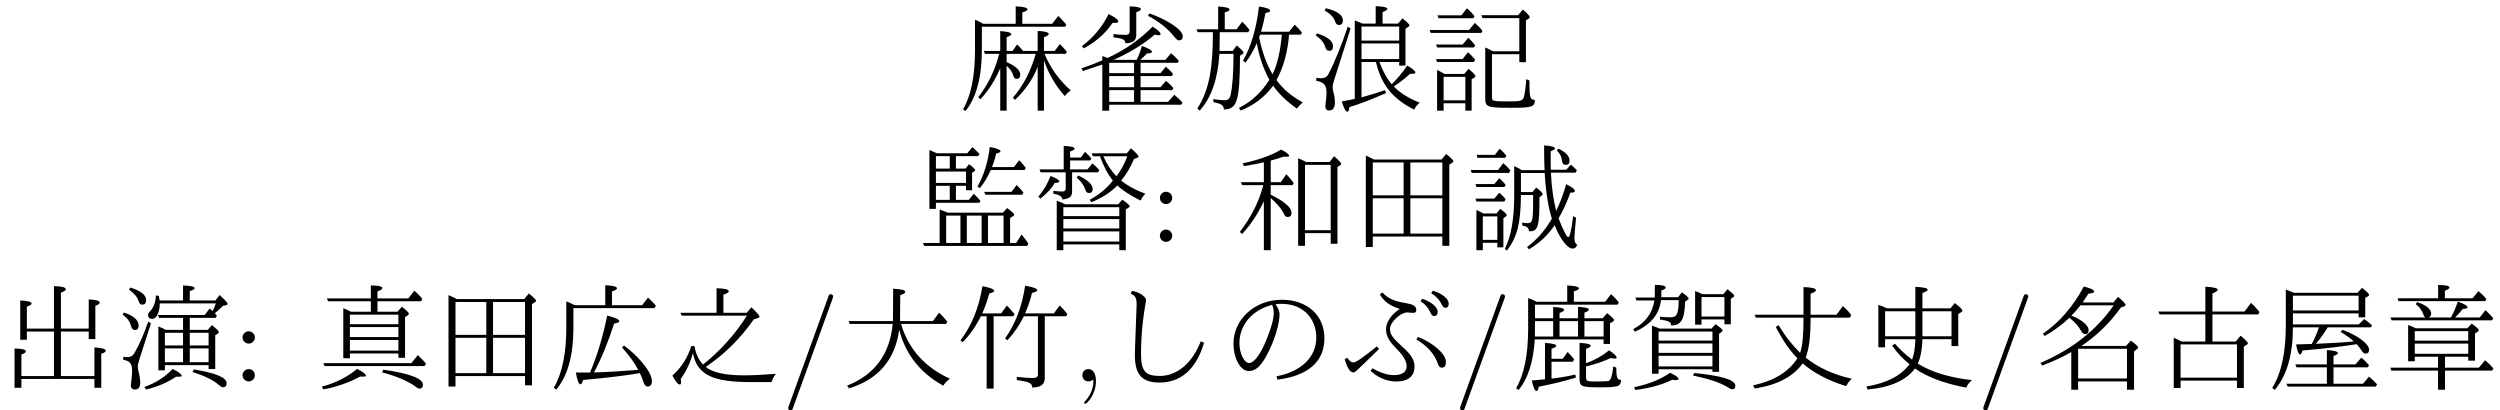 <?xml version='1.0' encoding='UTF-8'?>
<!-- This file was generated by dvisvgm 2.9.1 -->
<svg version='1.1' xmlns='http://www.w3.org/2000/svg' xmlns:xlink='http://www.w3.org/1999/xlink' width='214.197pt' height='35.168pt' viewBox='64.757 -32.677 214.197 35.168'>
<defs>
<path id='g1-228' d='M2.61-3.417C2.381-3.537 2.152-3.646 1.933-3.746V.568H2.521V-.07H7.352V.568H7.94V-2.979L8.199-3.148C8.259-3.188 8.289-3.228 8.289-3.268C8.289-3.347 8.08-3.567 7.661-3.915L7.253-3.417H5.25V-5.738H9.176L9.285-5.938C9.056-6.227 8.817-6.496 8.558-6.725L8-5.988H5.25V-7.532C5.549-7.651 5.699-7.761 5.699-7.851C5.699-7.99 5.34-8.08 4.643-8.11V-5.988H.618L.717-5.738H4.643V-3.417H2.61ZM2.521-3.168H7.352V-.319H2.521V-3.168Z'/>
<path id='g1-242' d='M4.702-6.257H2.271C2.072-6.356 1.823-6.456 1.534-6.565V-2.919H2.112V-3.616H4.702C4.692-2.889 4.593-2.311 4.423-1.863C3.846-2.301 3.357-2.76 2.959-3.228L2.71-3.068C3.148-2.441 3.646-1.913 4.204-1.474C3.487-.488 2.252 .149 .508 .438L.608 .697C2.55 .518 3.905-.08 4.672-1.106C5.719-.369 7.183 .179 9.066 .538C9.176 .279 9.335 .07 9.554-.11C7.651-.319 6.097-.787 4.912-1.524C5.151-2.052 5.29-2.75 5.31-3.616H7.801V-3.029H8.379V-5.768L8.658-5.948C8.707-5.978 8.737-6.017 8.737-6.067C8.737-6.157 8.518-6.376 8.08-6.715L7.711-6.257H5.31V-7.572C5.609-7.681 5.758-7.771 5.758-7.851C5.758-7.99 5.4-8.07 4.702-8.1V-6.257ZM4.702-6.007V-3.866H2.112V-6.007H4.702ZM5.31-6.007H7.801V-3.866H5.31V-6.007Z'/>
<path id='g2-192' d='M2.72-4.523C2.501-4.623 2.281-4.702 2.062-4.772V-.658H2.63V-1.036H7.243V-.817H7.811V-4.085L8.02-4.224C8.08-4.274 8.11-4.314 8.11-4.354C8.11-4.443 7.91-4.633 7.502-4.902L7.163-4.523H2.72ZM7.243-3.248V-2.441H2.63V-3.248H7.243ZM7.243-3.497H2.63V-4.274H7.243V-3.497ZM7.243-1.285H2.63V-2.192H7.243V-1.285ZM6.376-7.472C6.167-7.582 6.017-7.651 5.758-7.741V-4.862H6.306V-5.31H8.269V-4.892H8.817V-7.073L9.036-7.223C9.086-7.253 9.116-7.293 9.116-7.333C9.116-7.402 8.917-7.592 8.538-7.9L8.169-7.472H6.376ZM6.306-7.223H8.269V-5.559H6.306V-7.223ZM2.271-6.934C2.102-5.838 1.494-5.021 .458-4.483L.588-4.254C1.943-4.842 2.69-5.738 2.839-6.964H4.354C4.334-5.748 4.194-5.489 3.626-5.489C3.288-5.489 2.999-5.509 2.75-5.549V-5.3C3.527-5.181 3.696-5.101 3.696-4.792C4.573-4.792 4.852-5.3 4.902-6.834L5.131-6.994C5.181-7.024 5.2-7.054 5.2-7.093C5.2-7.183 5.011-7.362 4.633-7.631L4.294-7.213H2.859L2.869-7.791C3.118-7.87 3.238-7.95 3.238-8.04C3.238-8.189 2.929-8.269 2.311-8.269L2.301-7.183H.648L.727-6.934H2.271ZM.528 .498L.648 .737C1.913 .568 2.969 .279 3.796-.139C3.935-.12 4.035-.11 4.095-.11C4.254-.11 4.334-.139 4.334-.209C4.334-.339 4.095-.518 3.616-.737C2.78-.159 1.753 .249 .528 .498ZM5.689-.717L5.569-.508C6.934-.219 7.92 .11 8.528 .488C8.717 .618 8.857 .677 8.927 .677C9.116 .677 9.205 .578 9.205 .369C9.205-.13 8.03-.488 5.689-.717Z'/>
<path id='g3-87' d='M8.518-3.308L8.239-3.437C7.263-.976 5.679-.468 4.742-.468C3.587-.468 3.118-.777 3.118-2.301C3.118-3.975 3.268-5.37 3.547-6.944C3.547-7.273 2.929-7.681 2.331-7.751L2.242-7.512C2.64-7.333 2.74-7.143 2.74-6.575C2.59-2.55 2.59-2.54 2.59-2.242C2.59-.578 3.208 .1 4.692 .1C6.526 .1 7.841-1.036 8.518-3.308Z'/>
<path id='g3-110' d='M4.682-6.615C4.852-6.635 5.021-6.645 5.2-6.645C6.964-6.645 8.169-5.469 8.169-3.746C8.169-2.082 6.884-.837 4.762-.438L4.832-.149C7.482-.478 8.867-1.704 8.867-3.696C8.867-5.659 7.392-6.994 5.22-6.994C2.859-6.994 1.076-5.27 1.076-3.258C1.076-1.963 1.674-.887 2.381-.887C2.68-.887 2.959-.996 3.208-1.235C4.015-1.973 5.021-4.463 5.021-5.758C5.021-5.998 4.912-6.286 4.682-6.615ZM4.374-6.555C4.473-6.396 4.523-6.157 4.523-5.848C4.523-5.36 4.324-4.623 3.925-3.636C3.427-2.361 2.839-1.574 2.411-1.574C2.012-1.574 1.584-2.371 1.584-3.278C1.584-4.822 2.66-6.107 4.374-6.555Z'/>
<path id='g3-118' d='M3.019-1.126L2.859-.897C3.686-.13 4.593 .01 5.051 .01C6.047 .01 6.625-.418 6.625-1.275C6.625-1.823 6.336-2.301 5.599-2.949C4.722-3.746 4.523-4.035 4.523-4.513C4.523-5.071 5.44-5.908 5.988-5.908L6.506-5.868C6.685-5.868 6.775-5.948 6.775-6.127C6.775-6.466 6.456-6.615 5.838-6.715C4.832-6.884 4.324-7.123 3.875-7.621L3.646-7.452C4.035-6.824 4.513-6.476 5.35-6.217C4.573-5.659 4.184-5.071 4.184-4.463C4.184-3.786 4.563-3.308 5.191-2.68C5.699-2.162 5.948-1.704 5.948-1.285C5.948-.807 5.559-.538 4.862-.538C4.304-.538 3.686-.737 3.019-1.126ZM6.914-3.816L6.785-3.587C7.741-3.029 8.349-2.331 8.628-1.494C8.697-1.285 8.807-1.176 8.966-1.176C9.196-1.176 9.315-1.345 9.315-1.674C9.315-2.341 8.249-3.288 6.914-3.816ZM.867-2.022L.638-1.913C.857-1.146 1.106-.767 1.385-.767C1.524-.767 1.534-.777 3.587-2.78L3.397-2.999C2.022-1.903 1.614-1.624 1.345-1.624C1.205-1.624 1.046-1.753 .867-2.022ZM7.283-7.083L7.133-6.884C7.542-6.605 7.821-6.276 7.98-5.908C8.06-5.699 8.169-5.599 8.309-5.599C8.508-5.599 8.608-5.719 8.608-5.948C8.608-6.366 8.08-6.804 7.283-7.083ZM8.199-7.771L8.05-7.572C8.488-7.273 8.777-6.964 8.927-6.635C9.026-6.416 9.136-6.306 9.265-6.306C9.455-6.306 9.554-6.426 9.554-6.655C9.554-7.073 8.996-7.532 8.199-7.771Z'/>
<path id='g4-224' d='M2.76-4.553C2.451-4.692 2.232-4.782 2.092-4.832V-1.724H2.66V-2.112H4.653V-1.176H.558L.648-.927H4.653V.717H5.25V-.927H9.295L9.395-1.116C9.205-1.345 8.966-1.574 8.687-1.813L8.149-1.176H5.25V-2.112H7.243V-1.773H7.821V-4.105L8.06-4.264C8.12-4.304 8.149-4.344 8.149-4.384C8.149-4.473 7.95-4.663 7.532-4.951L7.173-4.553H2.76ZM2.66-4.304H7.243V-3.487H2.66V-4.304ZM7.243-2.361H2.66V-3.238H7.243V-2.361ZM3.856-5.479C3.995-5.549 4.065-5.649 4.065-5.788C4.065-6.187 3.666-6.526 2.869-6.795L2.74-6.625C3.068-6.366 3.288-6.067 3.407-5.709C3.437-5.609 3.487-5.539 3.567-5.479H.578L.677-5.23H9.285L9.385-5.41C9.225-5.609 9.006-5.848 8.717-6.107L8.229-5.479H6.117C6.306-5.659 6.526-5.898 6.775-6.207C7.054-6.217 7.183-6.267 7.183-6.346C7.183-6.476 6.904-6.645 6.346-6.834C6.167-6.296 5.968-5.848 5.758-5.479H3.856ZM4.663-7.123H1.186L1.275-6.874H8.697L8.797-7.054C8.628-7.273 8.399-7.502 8.11-7.741L7.621-7.123H5.24V-7.771C5.499-7.861 5.629-7.95 5.629-8.04C5.629-8.189 5.31-8.259 4.663-8.259V-7.123Z'/>
<path id='g4-249' d='M3.218-5.579H4.892L5.011-5.758C4.772-6.057 4.553-6.306 4.354-6.496L3.866-5.828H2.242C2.491-6.386 2.69-6.954 2.849-7.532C3.128-7.601 3.268-7.681 3.268-7.761C3.268-7.89 2.929-8.03 2.262-8.159C1.963-6.316 1.335-4.772 .379-3.517L.558-3.357C1.176-3.975 1.694-4.712 2.122-5.579H2.62V.618H3.218V-5.579ZM7.601-5.579H9.435L9.534-5.768C9.295-6.077 9.076-6.326 8.877-6.506L8.379-5.828H5.918C6.167-6.406 6.366-6.984 6.506-7.582C6.804-7.641 6.954-7.721 6.954-7.811C6.954-7.95 6.615-8.08 5.918-8.199C5.649-6.396 5.071-4.892 4.194-3.676L4.403-3.527C4.961-4.125 5.43-4.812 5.808-5.579H7.014V-.588C7.014-.389 6.874-.289 6.595-.289C6.207-.289 5.738-.329 5.2-.389V-.12C6.247 .04 6.526 .13 6.526 .528C7.243 .528 7.601 .249 7.601-.289V-5.579Z'/>
<path id='g6-8' d='M5.27-2.032C5.549-2.76 5.689-3.766 5.689-5.46H9.056L9.176-5.679C8.946-5.988 8.847-6.097 8.458-6.456L7.91-5.709H5.689V-7.512C5.998-7.621 6.147-7.721 6.147-7.811C6.147-7.97 5.798-8.06 5.081-8.08V-5.709H.897L.996-5.46H5.081C5.081-3.915 5.001-3.039 4.792-2.451C4.115-3.108 3.497-3.885 2.959-4.812L2.7-4.672C3.308-3.507 3.925-2.61 4.563-1.983C3.806-.807 2.54-.04 .757 .339L.897 .608C2.829 .319 4.194-.399 5.011-1.544C5.958-.717 7.203-.07 8.737 .408C8.877 .139 9.036-.07 9.225-.229C7.671-.568 6.346-1.176 5.27-2.032Z'/>
<path id='g6-75' d='M3.228-1.445C2.849-1.833 2.61-2.361 2.491-3.029H2.222C1.893-2.002 1.355-1.166 .598-.498C.867 .01 1.076 .269 1.235 .269C1.305 .269 1.345 .199 1.345 .06C1.345-.01 1.335-.1 1.315-.209C1.783-.857 2.132-1.594 2.361-2.421C2.73-.538 4.075 .06 7.342 .06H9.096C9.176-.199 9.295-.428 9.474-.648C8.339-.558 7.422-.518 6.725-.518C5.141-.518 4.055-.757 3.457-1.235C5.061-2.321 6.426-3.676 7.572-5.31L7.96-5.44C8.03-5.46 8.06-5.489 8.06-5.539C8.06-5.649 7.831-5.918 7.372-6.346L6.964-5.878H4.971V-7.432C5.28-7.532 5.43-7.621 5.43-7.721C5.43-7.88 5.081-7.97 4.384-7.98V-5.878H1.285L1.395-5.629H6.984C5.968-4.025 4.712-2.63 3.228-1.445Z'/>
<path id='g0-75' d='M2.182-4.882V-5.828H7.811V-5.489H8.379V-7.153L8.638-7.303C8.687-7.333 8.707-7.362 8.707-7.402C8.707-7.512 8.508-7.711 8.1-8.02L7.721-7.592H2.262C2.132-7.651 1.903-7.751 1.574-7.87V-4.772C1.574-2.471 1.186-.687 .408 .568L.628 .727C1.674-.508 2.182-2.291 2.182-4.633H4.413C4.224-4.085 4.015-3.606 3.796-3.208L2.451-3.168C2.56-2.59 2.68-2.301 2.8-2.301C2.869-2.301 2.939-2.421 3.009-2.65C4.882-2.78 7.103-3.098 7.641-3.188C7.781-3.049 7.91-2.869 8.05-2.67C8.159-2.471 8.279-2.381 8.399-2.381C8.608-2.381 8.707-2.491 8.707-2.71C8.707-3.218 7.751-3.935 6.416-4.423L6.276-4.234C6.715-3.975 7.093-3.706 7.402-3.427C6.496-3.337 5.689-3.288 4.154-3.218C4.682-3.836 5.081-4.483 5.161-4.633H8.867L8.966-4.802C8.767-4.991 8.538-5.171 8.289-5.34L7.821-4.882H2.182ZM2.182-7.342H7.811V-6.077H2.182V-7.342ZM5.091 .199H1.624L1.733 .448H9.275L9.395 .249C9.186 .02 8.946-.199 8.697-.408L8.189 .199H5.659V-1.205H8.588L8.707-1.385C8.478-1.644 8.259-1.863 8.04-2.032L7.542-1.455H5.659V-2.172C5.908-2.262 6.037-2.351 6.037-2.431C6.037-2.56 5.719-2.64 5.091-2.69V-1.455H2.391L2.491-1.205H5.091V.199Z'/>
<path id='g9-250' d='M2.301-4.523V-6.406C2.57-6.496 2.71-6.585 2.71-6.675C2.71-6.814 2.381-6.904 1.733-6.934V-3.567H2.301V-4.274H4.623V-.458H1.833V-2.301C2.082-2.391 2.212-2.481 2.212-2.57C2.212-2.73 1.893-2.809 1.245-2.819V.548H1.833V-.209H8.09V.548H8.677V-2.361C8.936-2.451 9.066-2.54 9.066-2.62C9.066-2.78 8.737-2.879 8.09-2.909V-.458H5.22V-4.274H7.601V-3.626H8.169V-6.476C8.418-6.565 8.548-6.655 8.548-6.745C8.548-6.904 8.229-6.994 7.601-7.024V-4.523H5.22V-7.601C5.499-7.701 5.639-7.801 5.639-7.89C5.639-8.06 5.3-8.149 4.623-8.159V-4.523H2.301Z'/>
<path id='g10-48' d='M2.052-7.054C1.793-7.193 1.554-7.303 1.345-7.392V.438H1.943V-.458H7.9V.339H8.498V-6.625L8.737-6.775C8.807-6.814 8.847-6.854 8.847-6.904C8.847-6.994 8.638-7.203 8.229-7.532L7.831-7.054H2.052ZM1.943-6.804H4.583V-3.985H1.943V-6.804ZM7.9-.707H5.161V-3.736H7.9V-.707ZM7.9-3.985H5.161V-6.804H7.9V-3.985ZM4.583-3.736V-.707H1.943V-3.736H4.583Z'/>
<path id='g5-39' d='M5.091-4.423C5.629-2.311 6.894-.717 8.867 .369C9.006 .139 9.196-.06 9.435-.229C7.273-1.215 5.878-2.78 5.25-4.922H9.106L9.215-5.111C8.996-5.39 8.757-5.649 8.508-5.888L7.98-5.171H5.161L5.181-7.392C5.469-7.482 5.609-7.572 5.609-7.671C5.609-7.821 5.26-7.91 4.573-7.94L4.553-5.171H.757L.847-4.922H4.533C4.284-2.321 2.979-.558 .628 .359L.787 .598C3.298-.169 4.732-1.843 5.091-4.423Z'/>
<path id='g8-20' d='M7.91-1.395V-1.056H8.478V-3.945L8.707-4.105C8.757-4.144 8.787-4.184 8.787-4.224C8.787-4.314 8.588-4.513 8.189-4.822L7.841-4.413H6.296V-5.44H8.518L8.618-5.639C8.578-5.699 8.518-5.758 8.438-5.828C8.667-6.017 8.897-6.227 9.126-6.466L9.365-6.516C9.484-6.545 9.544-6.585 9.544-6.635C9.544-6.725 9.315-6.984 8.847-7.402L8.498-6.934H6.296V-7.741C6.575-7.821 6.715-7.9 6.715-7.98C6.715-8.12 6.386-8.199 5.719-8.219V-6.934H3.716C3.696-7.004 3.676-7.133 3.646-7.323L3.397-7.372C3.367-6.785 3.208-6.336 2.909-6.027C2.78-5.908 2.72-5.798 2.72-5.689C2.72-5.469 2.839-5.36 3.088-5.36C3.447-5.36 3.726-5.938 3.726-6.685H8.528C8.468-6.486 8.369-6.267 8.249-6.027C8.199-6.077 8.12-6.147 8-6.247L7.572-5.689H3.577L3.676-5.44H5.719V-4.413H4.254C4.095-4.503 3.885-4.593 3.606-4.712V-.946H4.164V-1.395H7.91ZM7.91-1.644H6.296V-2.829H7.91V-1.644ZM4.164-4.164H5.719V-3.078H4.164V-4.164ZM6.296-4.164H7.91V-3.078H6.296V-4.164ZM5.719-2.829V-1.644H4.164V-2.829H5.719ZM.658-5.898L.538-5.738C.936-5.44 1.176-5.121 1.255-4.762C1.315-4.523 1.435-4.403 1.594-4.403C1.813-4.403 1.913-4.533 1.913-4.782C1.913-5.25 1.494-5.619 .658-5.898ZM1.205-8.04L1.086-7.861C1.534-7.552 1.803-7.223 1.913-6.874C1.973-6.675 2.072-6.575 2.202-6.575C2.441-6.575 2.56-6.705 2.56-6.954C2.56-7.402 2.112-7.761 1.205-8.04ZM6.655-1.026L6.526-.807C7.552-.478 8.299-.12 8.747 .279C8.927 .428 9.056 .508 9.136 .508C9.345 .508 9.455 .389 9.455 .149C9.455-.329 8.518-.717 6.655-1.026ZM2.401 .478L2.55 .697C3.547 .458 4.403 .09 5.111-.399C5.519-.399 5.599-.399 5.599-.498C5.599-.618 5.34-.807 4.832-1.066C4.164-.359 3.347 .149 2.401 .478ZM2.969-4.971L2.74-5.131C2.361-4.035 1.963-3.128 1.544-2.411C1.415-2.182 1.205-2.072 .907-2.072C.827-2.072 .717-2.082 .598-2.102V-1.843C1.166-1.763 1.355-1.524 1.355-.887C1.355-.578 1.345-.498 1.245 .329C1.245 .568 1.365 .697 1.594 .697C1.903 .697 2.052 .498 2.052 .11C2.052-.159 2.002-.488 1.893-.897C1.863-1.066 1.843-1.186 1.843-1.255C1.843-1.405 1.893-1.644 2.002-1.963L2.969-4.971Z'/>
<path id='g19-44' d='M2.022-.01C2.022-.648 1.783-1.056 1.385-1.056C1.036-1.056 .857-.787 .857-.528S1.026 0 1.385 0C1.544 0 1.664-.06 1.763-.139L1.783-.159C1.793-.159 1.803-.149 1.803-.01C1.803 .628 1.524 1.235 1.086 1.704C1.026 1.763 1.016 1.773 1.016 1.813C1.016 1.883 1.066 1.923 1.116 1.923C1.235 1.923 2.022 1.136 2.022-.01Z'/>
<path id='g19-47' d='M4.364-7.093C4.413-7.223 4.413-7.253 4.413-7.273C4.413-7.382 4.324-7.472 4.214-7.472C4.075-7.472 4.035-7.372 4.005-7.273L.608 2.112C.558 2.242 .558 2.271 .558 2.291C.558 2.401 .648 2.491 .757 2.491C.897 2.491 .936 2.391 .966 2.291L4.364-7.093Z'/>
<path id='g19-58' d='M1.913-3.766C1.913-4.055 1.674-4.294 1.385-4.294S.857-4.055 .857-3.766S1.096-3.238 1.385-3.238S1.913-3.477 1.913-3.766ZM1.913-.528C1.913-.817 1.674-1.056 1.385-1.056S.857-.817 .857-.528S1.096 0 1.385 0S1.913-.239 1.913-.528Z'/>
<path id='g12-31' d='M2.939-5.968C2.78-6.057 2.56-6.157 2.291-6.276V-1.983H2.859V-2.391H7.014V-2.022H7.582V-5.499L7.821-5.669C7.88-5.709 7.91-5.748 7.91-5.798C7.91-5.888 7.711-6.087 7.313-6.396L6.934-5.968H5.22V-6.864H8.956L9.066-7.073C8.887-7.283 8.727-7.452 8.578-7.592L8.379-7.771L7.87-7.113H5.22V-7.711C5.499-7.811 5.639-7.9 5.639-7.99C5.639-8.139 5.31-8.219 4.653-8.219V-7.113H.887L.986-6.864H4.653V-5.968H2.939ZM7.014-3.547V-2.64H2.859V-3.547H7.014ZM7.014-3.796H2.859V-4.653H7.014V-3.796ZM7.014-4.902H2.859V-5.719H7.014V-4.902ZM5.729-1.006L5.609-.777C6.884-.428 7.831-.03 8.448 .428C8.618 .558 8.737 .618 8.807 .618C9.016 .618 9.116 .508 9.116 .289C9.116-.249 7.99-.677 5.729-1.006ZM.448 .458L.588 .687C1.714 .478 2.76 .11 3.726-.408C4.214-.408 4.224-.408 4.224-.498C4.224-.628 3.975-.817 3.477-1.076C2.69-.399 1.674 .11 .448 .458ZM8.12-1.564H.578L.687-1.315H9.255L9.385-1.524C9.215-1.724 8.976-1.963 8.677-2.252L8.12-1.564Z'/>
<path id='g12-99' d='M3.298-5.958H5.519L5.629-6.157C5.42-6.386 5.22-6.575 5.041-6.725L4.613-6.207H3.128V-6.974H4.842L4.951-7.133C4.752-7.382 4.573-7.572 4.413-7.711L4.045-7.223H3.128V-7.741C3.387-7.831 3.517-7.91 3.517-7.99C3.517-8.12 3.208-8.189 2.58-8.219V-6.207H.508L.598-5.958H2.75V-4.543C2.75-4.394 2.65-4.314 2.451-4.314C2.232-4.314 1.983-4.334 1.694-4.374V-4.125C2.192-4.045 2.451-3.885 2.471-3.626C3.108-3.716 3.298-3.866 3.298-4.334V-5.958ZM2.71-3.218C2.441-3.357 2.192-3.457 1.983-3.527V.717H2.55V.219H7.342V.717H7.9V-2.78L8.159-2.949C8.209-2.979 8.229-3.009 8.229-3.049C8.229-3.138 8.02-3.328 7.601-3.616L7.243-3.218H2.71ZM7.342-1.953V-1.146H2.55V-1.953H7.342ZM7.342-2.202H2.55V-2.969H7.342V-2.202ZM7.342-.03H2.55V-.897H7.342V-.03ZM5.689-7.333C6.007-6.446 6.376-5.758 6.795-5.25C6.296-4.603 5.629-4.055 4.812-3.606L4.951-3.397C5.868-3.766 6.605-4.244 7.183-4.832C7.621-4.403 8.289-3.975 9.176-3.537C9.275-3.776 9.415-3.975 9.584-4.125C8.747-4.423 8.06-4.802 7.502-5.25C7.96-5.798 8.319-6.416 8.598-7.093L8.887-7.203C8.956-7.233 8.986-7.263 8.986-7.303C8.986-7.412 8.767-7.651 8.339-8.02L7.99-7.582H4.971L5.091-7.333H5.689ZM5.978-7.333H8.03C7.821-6.745 7.512-6.167 7.103-5.619C6.645-6.087 6.267-6.655 5.978-7.333ZM3.826-5.689L3.686-5.509C4.085-5.171 4.334-4.812 4.453-4.433C4.503-4.264 4.593-4.184 4.742-4.184C4.951-4.184 5.061-4.304 5.061-4.533C5.061-4.912 4.643-5.3 3.826-5.689ZM.408-3.875L.588-3.706C1.176-4.174 1.584-4.623 1.813-5.051C2.072-5.051 2.202-5.091 2.202-5.171C2.202-5.29 1.953-5.45 1.455-5.649C1.186-4.961 .837-4.364 .408-3.875Z'/>
<path id='g7-131' d='M4.812-6.526H2.192C1.953-6.655 1.714-6.765 1.474-6.854V-4.543C1.474-2.391 1.116-.687 .408 .548L.618 .707C1.594-.478 2.082-2.232 2.082-4.553V-6.276H9.026L9.156-6.486C8.897-6.775 8.667-7.004 8.478-7.183L7.97-6.526H5.39V-7.711C5.679-7.801 5.818-7.89 5.818-7.98C5.818-8.12 5.479-8.209 4.812-8.239V-6.526ZM7.781-.707C7.9-.458 7.99-.229 8.06-.02C8.149 .289 8.269 .438 8.438 .438C8.677 .438 8.807 .289 8.807-.02C8.807-.897 7.452-2.321 6.416-3.078L6.247-2.909C6.814-2.281 7.283-1.644 7.641-.986C6.007-.857 4.742-.787 3.846-.767C4.473-1.943 5.051-3.337 5.569-4.951C5.868-5.001 6.017-5.071 6.017-5.151C6.017-5.31 5.669-5.469 4.981-5.639C4.603-3.816 4.115-2.182 3.507-.757H2.291C2.411-.09 2.54 .249 2.68 .249C2.77 .249 2.839 .13 2.909-.12C4.792-.289 6.416-.478 7.781-.707Z'/>
<path id='g13-227' d='M1.674-7.592C1.514-7.651 1.056-7.87 1.036-7.88V-2.829H1.594V-3.347H5.32L5.41-3.517C5.37-3.577 5.2-3.756 4.842-4.125L4.413-3.597H3.308V-4.802H4.174V-4.423H4.692V-5.928L4.892-6.047C4.932-6.077 4.961-6.097 4.961-6.137C4.961-6.217 4.782-6.396 4.433-6.655L4.125-6.276H3.308V-7.342H5.2L5.33-7.522C5.061-7.811 4.852-8.01 4.712-8.12L4.284-7.592H1.674ZM1.594-6.027H4.174V-5.051H1.594V-6.027ZM1.594-6.276V-7.342H2.78V-6.276H1.594ZM1.594-3.597V-4.802H2.78V-3.597H1.594ZM7.95 .1V-2.042L8.219-2.212C8.269-2.242 8.299-2.281 8.299-2.321C8.299-2.411 8.1-2.6 7.701-2.899L7.333-2.501H2.6C2.351-2.61 2.122-2.7 1.913-2.77V.1H.478L.598 .349H9.415L9.514 .149C9.405-.03 9.215-.289 8.936-.628L8.468 .1H7.95ZM7.392 .1H6.057V-2.252H7.392V.1ZM2.471-2.252H3.696V.1H2.471V-2.252ZM4.244-2.252H5.509V.1H4.244V-2.252ZM6.296-6.157H9.196L9.295-6.336C9.126-6.565 8.936-6.785 8.727-6.994L8.279-6.406H6.396C6.545-6.765 6.665-7.143 6.755-7.562C7.004-7.621 7.133-7.691 7.133-7.761C7.133-7.89 6.824-8.01 6.207-8.13C6.057-6.834 5.709-5.699 5.151-4.732L5.36-4.603C5.719-5.041 6.027-5.559 6.296-6.157ZM8.07-4.284H5.719L5.848-4.035H8.986L9.096-4.224C8.887-4.473 8.697-4.692 8.508-4.872L8.07-4.284Z'/>
<path id='g18-127' d='M1.983-3.597H7.88V-3.208H8.428V-4.981L8.658-5.111C8.737-5.161 8.777-5.21 8.777-5.26C8.777-5.34 8.578-5.539 8.179-5.848L7.801-5.41H6.237V-5.888C6.486-5.978 6.615-6.067 6.615-6.147C6.615-6.276 6.306-6.356 5.689-6.386V-5.41H4.105V-5.858C4.364-5.958 4.493-6.047 4.493-6.127C4.493-6.267 4.184-6.346 3.557-6.376V-5.41H2.002V-6.575H9.066L9.186-6.755C8.986-7.034 8.757-7.263 8.508-7.472L8.02-6.824H5.33V-7.711C5.619-7.801 5.768-7.89 5.768-7.97C5.768-8.11 5.43-8.189 4.762-8.219V-6.824H2.142C1.873-6.964 1.624-7.073 1.415-7.143V-4.503C1.415-2.271 1.066-.568 .379 .588L.598 .737C1.405-.239 1.863-1.684 1.983-3.597ZM1.993-3.846L2.002-5.161H3.557V-3.846H1.993ZM4.105-5.161H5.689V-3.846H4.105V-5.161ZM7.88-3.846H6.237V-5.161H7.88V-3.846ZM3.417-1.684H5.24L5.36-1.883C5.24-2.042 5.061-2.252 4.802-2.521L4.374-1.933H3.417V-2.8C3.696-2.889 3.826-2.969 3.826-3.049C3.826-3.168 3.507-3.258 2.859-3.298V-.179C2.59-.149 1.913-.09 1.724-.08C1.853 .528 1.993 .827 2.142 .827C2.222 .827 2.281 .707 2.321 .458C3.487 .229 4.553-.03 5.509-.329L5.46-.588C4.732-.418 4.055-.309 3.417-.239V-1.684ZM6.376-1.554V-2.79C6.645-2.879 6.775-2.969 6.775-3.049C6.775-3.188 6.456-3.268 5.818-3.298V-.249C5.818 .438 5.968 .508 7.492 .508C9.166 .508 9.345 .448 9.375-.13C9.046-.13 8.966-.329 8.966-1.186L8.707-1.275C8.628-.518 8.498-.11 8.319-.04C8.209-.01 7.831 .01 7.193 .01C6.466 .01 6.376-.02 6.376-.349V-1.285C7.123-1.455 7.831-1.694 8.498-2.002C8.658-1.973 8.767-1.953 8.837-1.953C8.946-1.953 8.996-1.983 8.996-2.042C8.996-2.172 8.787-2.381 8.349-2.66C7.781-2.192 7.123-1.823 6.376-1.554Z'/>
<path id='g18-187' d='M6.715-3.059V.717H7.253V-3.606C7.631-2.471 8.229-1.445 9.046-.528C9.196-.737 9.365-.907 9.554-1.016C8.548-1.903 7.801-2.949 7.303-4.154H9.126L9.215-4.324C8.996-4.603 8.797-4.822 8.618-4.991L8.169-4.403H7.253V-5.579C7.522-5.679 7.661-5.768 7.661-5.858C7.661-5.998 7.342-6.087 6.715-6.117V-4.403H5.46C5.31-4.603 5.141-4.782 4.951-4.961L4.563-4.403H4.055V-5.579C4.324-5.669 4.453-5.758 4.453-5.848C4.453-5.968 4.144-6.057 3.507-6.107V-4.403H2.102L2.202-4.154H3.417C3.059-2.75 2.461-1.514 1.624-.438L1.803-.259C2.491-.986 3.049-1.873 3.507-2.909V.717H4.055V-3.138C4.364-2.849 4.553-2.57 4.623-2.301C4.672-2.112 4.772-2.012 4.912-2.012C5.121-2.012 5.22-2.132 5.22-2.361C5.22-2.75 4.832-3.108 4.055-3.447V-4.154H6.545C6.137-2.69 5.489-1.435 4.593-.399L4.772-.209C5.639-1.016 6.376-2.092 6.715-3.059ZM2.052-6.725C1.853-6.844 1.614-6.964 1.345-7.083V-4.513C1.345-2.262 1.006-.558 .319 .598L.528 .747C1.465-.399 1.933-2.152 1.933-4.523V-6.476H9.076L9.166-6.665C8.707-7.173 8.658-7.243 8.478-7.402L7.96-6.725H5.4V-7.701C5.699-7.791 5.838-7.88 5.838-7.96C5.838-8.11 5.509-8.199 4.832-8.219V-6.725H2.052Z'/>
<path id='g17-192' d='M3.258-3.636C4.653-4.264 5.828-4.981 6.775-5.798C6.924-5.768 7.034-5.748 7.103-5.748C7.223-5.748 7.283-5.778 7.283-5.848C7.283-5.988 7.054-6.197 6.595-6.486C5.519-5.38 4.224-4.483 2.73-3.796C2.59-3.866 2.441-3.925 2.291-3.965V-3.597C1.724-3.347 1.116-3.118 .498-2.909L.628-2.68C1.544-2.999 2.182-3.208 2.291-3.238V.717H2.879V.209H9.046L9.166 .03C8.956-.209 8.717-.428 8.458-.648L7.92-.04H5.569V-1.046H8.269L8.379-1.215C8.169-1.474 7.95-1.684 7.741-1.833L7.273-1.295H5.569V-2.252H8.249L8.349-2.431C8.149-2.68 7.94-2.879 7.731-3.049L7.273-2.501H5.569V-3.387H8.747L8.847-3.557C8.598-3.836 8.379-4.055 8.179-4.204L7.691-3.636H5.539C5.758-3.816 5.948-4.005 6.127-4.194C6.406-4.194 6.545-4.244 6.545-4.324C6.545-4.453 6.257-4.623 5.679-4.832C5.569-4.403 5.42-4.005 5.23-3.636H3.258ZM2.879-3.387H5.011V-2.501H2.879V-3.387ZM5.011-1.046V-.04H2.879V-1.046H5.011ZM2.879-1.295V-2.252H5.011V-1.295H2.879ZM6.326-7.621L6.207-7.412C7.173-6.894 7.92-6.306 8.438-5.639C8.608-5.42 8.747-5.31 8.847-5.31C9.076-5.31 9.186-5.43 9.186-5.659C9.186-6.207 7.91-7.054 6.326-7.621ZM.548-4.822L.697-4.623C1.743-5.181 2.56-5.908 3.168-6.804C3.606-6.804 3.656-6.824 3.656-6.934C3.656-7.073 3.387-7.283 2.829-7.562C2.281-6.456 1.514-5.539 .548-4.822ZM3.248-5.848V-5.569C4.055-5.469 4.264-5.37 4.264-5.061C4.892-5.061 5.2-5.29 5.2-5.778V-7.721C5.469-7.811 5.599-7.9 5.599-7.98C5.599-8.13 5.27-8.209 4.633-8.219V-6.067C4.633-5.878 4.523-5.778 4.294-5.778C3.945-5.778 3.597-5.808 3.248-5.848Z'/>
<path id='g15-106' d='M4.663-6.745C4.523-6.814 4.294-6.894 3.995-7.014V-.299C3.875-.259 3.736-.239 2.879-.08C3.059 .508 3.218 .807 3.367 .807C3.447 .807 3.507 .677 3.537 .408C4.354 .169 5.4-.229 6.675-.797L6.585-1.046C5.868-.797 5.191-.588 4.573-.428V-3.457H5.808C6.286-1.494 7.203-.329 9.086 .628C9.176 .418 9.335 .219 9.554 .03C8.598-.349 7.861-.817 7.342-1.355C7.88-1.714 8.339-2.082 8.737-2.441C9.146-2.441 9.186-2.451 9.186-2.56C9.186-2.69 8.956-2.879 8.488-3.148C8.07-2.54 7.631-2.002 7.163-1.554C6.755-2.012 6.406-2.65 6.107-3.457H7.801V-3.148H8.339V-6.306L8.598-6.476C8.648-6.506 8.677-6.545 8.677-6.595C8.677-6.685 8.478-6.884 8.08-7.193L7.701-6.745H6.376V-7.731C6.645-7.831 6.785-7.92 6.785-8C6.785-8.139 6.456-8.219 5.788-8.239V-6.745H4.663ZM4.573-6.496H7.801V-5.29H4.573V-6.496ZM7.801-3.706H4.573V-5.041H7.801V-3.706ZM.757-5.908L.648-5.729C1.096-5.44 1.365-5.101 1.474-4.722C1.534-4.513 1.644-4.413 1.803-4.413C2.022-4.413 2.132-4.543 2.132-4.792C2.132-5.25 1.674-5.619 .757-5.908ZM1.524-8.06L1.405-7.87C1.903-7.592 2.202-7.283 2.311-6.924C2.381-6.725 2.491-6.625 2.64-6.625C2.859-6.625 2.979-6.755 2.979-7.014C2.979-7.482 2.491-7.831 1.524-8.06ZM3.636-6.316L3.397-6.496C2.859-4.882 2.311-3.527 1.743-2.421C1.614-2.182 1.395-2.062 1.106-2.062C.986-2.062 .857-2.072 .697-2.102V-1.843C1.365-1.724 1.574-1.484 1.574-.797C1.574-.638 1.564-.568 1.474 .339C1.474 .578 1.584 .697 1.803 .697C2.132 .697 2.291 .468 2.291 .01C2.291-.269 2.252-.548 2.172-.837C2.122-1.016 2.102-1.166 2.102-1.285C2.102-1.455 2.142-1.664 2.232-1.923L3.636-6.316Z'/>
<path id='g16-62' d='M5.559-5.071C5.788-3.856 6.147-2.809 6.645-1.933C5.968-.857 5.101-.05 4.035 .478L4.184 .707C5.34 .239 6.267-.468 6.964-1.425C7.472-.707 8.149-.05 9.006 .538C9.126 .359 9.295 .179 9.504 .01C8.518-.538 7.771-1.176 7.253-1.903C7.851-3.009 8.209-4.304 8.329-5.798H9.335L9.435-5.978C9.245-6.227 9.036-6.446 8.807-6.655L8.339-6.047H5.928C6.077-6.555 6.207-7.093 6.306-7.651C6.575-7.701 6.705-7.761 6.705-7.841C6.705-8 6.386-8.12 5.748-8.209C5.539-6.346 5.081-4.802 4.384-3.567L4.603-3.407C4.971-3.895 5.29-4.443 5.559-5.071ZM5.768-5.569L5.848-5.798H7.711C7.582-4.344 7.313-3.218 6.914-2.401C6.396-3.268 6.017-4.324 5.768-5.569ZM2.252-6.257H.408L.498-6.007H1.803C1.803-3.068 1.524-1.096 .468 .538L.677 .707C1.674-.408 2.232-2.022 2.361-4.154H3.567C3.567-2.56 3.487-1.385 3.318-.618C3.258-.329 3.088-.179 2.809-.179C2.59-.179 2.271-.209 1.843-.279V-.02C2.461 .12 2.74 .209 2.74 .608C3.885 .608 4.105-.12 4.125-3.995L4.344-4.134C4.403-4.174 4.433-4.214 4.433-4.244C4.433-4.334 4.244-4.543 3.846-4.872L3.497-4.403H2.371L2.391-6.007H4.832L4.941-6.197C4.772-6.426 4.563-6.665 4.314-6.914L3.836-6.257H2.819V-7.701C3.098-7.781 3.228-7.861 3.228-7.94C3.228-8.09 2.909-8.179 2.252-8.209V-6.257Z'/>
<path id='g11-13' d='M3.985-3.039C5.32-3.925 6.436-5.021 7.362-6.326L7.661-6.436C7.731-6.466 7.771-6.506 7.771-6.555C7.771-6.645 7.562-6.884 7.123-7.243L6.735-6.765H4.095C4.284-7.044 4.443-7.293 4.583-7.512C4.912-7.542 5.081-7.601 5.081-7.691C5.081-7.841 4.782-7.98 4.194-8.13C3.278-6.406 2.102-5.061 .687-4.085L.837-3.885C1.654-4.354 2.361-4.872 2.949-5.45C3.387-5.131 3.716-4.762 3.955-4.334C4.075-4.144 4.174-4.045 4.284-4.045C4.503-4.045 4.603-4.154 4.603-4.374C4.603-4.951 3.626-5.44 3.128-5.639C3.328-5.818 3.577-6.107 3.905-6.516H6.755C5.27-4.384 3.178-2.74 .478-1.584L.618-1.355C1.574-1.714 2.411-2.102 3.118-2.511V.717H3.706V0H7.89V.717H8.498V-2.57L8.737-2.76C8.807-2.809 8.847-2.849 8.847-2.899C8.847-2.989 8.638-3.188 8.219-3.497L7.811-3.039H3.985ZM3.706-2.79H7.89V-.249H3.706V-2.79Z'/>
<path id='g11-140' d='M6.197-6.844C5.898-6.994 5.669-7.103 5.509-7.163V.339H6.097V-.747H8.299V.159H8.877V-6.416L9.126-6.575C9.166-6.605 9.196-6.635 9.196-6.675C9.196-6.765 8.996-6.984 8.588-7.342L8.209-6.844H6.197ZM6.097-6.595H8.299V-.996H6.097V-6.595ZM2.57-3.477V.717H3.158V-3.756C3.716-3.278 4.115-2.79 4.334-2.311C4.394-2.192 4.483-2.132 4.613-2.132C4.832-2.132 4.941-2.252 4.941-2.481C4.941-2.939 4.344-3.457 3.158-4.045V-4.862H5.021L5.131-5.031C4.902-5.35 4.692-5.609 4.493-5.788L4.015-5.111H3.158V-6.964C3.577-7.073 3.935-7.183 4.224-7.293C4.722-7.293 4.732-7.293 4.732-7.382C4.732-7.492 4.503-7.671 4.045-7.91C3.248-7.422 2.142-7.024 .747-6.725L.877-6.486C1.733-6.635 2.162-6.715 2.57-6.814V-5.111H.608L.707-4.862H2.521C2.162-3.457 1.484-2.112 .508-.847L.707-.677C1.415-1.425 2.032-2.351 2.57-3.477Z'/>
<path id='g14-24' d='M1.724-2.431C1.484-2.57 1.275-2.69 1.086-2.77V.717H1.644V.08H3.507V.717H4.045V-1.983L4.274-2.112C4.344-2.152 4.374-2.192 4.374-2.232C4.374-2.331 4.174-2.54 3.776-2.869L3.417-2.431H1.724ZM1.644-2.182H3.507V-.169H1.644V-2.182ZM5.788-4.125H8.13V-3.437H8.697V-7.024L8.936-7.173C8.996-7.213 9.026-7.253 9.026-7.303C9.026-7.392 8.827-7.611 8.428-7.95L8.03-7.462H4.872L4.981-7.213H8.13V-4.374H5.868C5.649-4.493 5.43-4.603 5.21-4.702V-.319C5.21 .399 5.43 .468 7.263 .468C9.215 .468 9.445 .418 9.465-.209C9.026-.209 8.996-.468 8.996-1.873L8.727-1.983C8.687-1.345 8.618-.867 8.538-.538C8.438-.12 8.269-.08 7.293-.08C5.868-.08 5.788-.1 5.788-.418V-4.125ZM3.278-4.951H.996L1.086-4.702H4.244L4.354-4.872C4.154-5.131 3.955-5.35 3.756-5.529L3.278-4.951ZM3.168-7.452H1.116L1.215-7.203H4.184L4.294-7.382C4.075-7.651 3.856-7.88 3.646-8.06L3.168-7.452ZM3.268-3.706H.996L1.076-3.457H4.234L4.354-3.646C4.125-3.915 3.925-4.134 3.736-4.294L3.268-3.706ZM3.816-6.197H.448L.538-5.948H4.882L4.971-6.127C4.842-6.306 4.623-6.535 4.324-6.804L3.816-6.197Z'/>
<path id='g14-160' d='M7.691-2.65C7.442-3.636 7.293-4.732 7.243-5.928H9.355L9.465-6.117C9.285-6.336 9.106-6.496 8.946-6.615L8.558-6.177H7.223V-7.761C7.462-7.851 7.582-7.93 7.582-8C7.582-8.149 7.273-8.229 6.655-8.259C6.655-7.452 6.675-6.755 6.695-6.147H4.742C4.593-6.247 4.374-6.366 4.095-6.496V-3.995C4.095-1.973 3.826-.438 3.288 .608L3.477 .747C4.364-.448 4.653-1.584 4.672-4.015H5.719C5.719-1.873 5.699-1.604 5.26-1.604C5.061-1.604 4.912-1.614 4.782-1.654V-1.395C5.161-1.345 5.35-1.186 5.36-.917C6.187-.827 6.257-1.474 6.257-3.826L6.486-3.995C6.526-4.025 6.535-4.055 6.535-4.085C6.535-4.184 6.356-4.374 5.978-4.653L5.659-4.264H4.672V-5.898H6.705C6.804-4.244 7.024-2.909 7.323-1.993C6.745-.986 6.037-.179 5.2 .438L5.36 .638C6.257 .11 6.994-.578 7.562-1.435C7.97-.329 8.658 .578 9.086 .578C9.285 .578 9.415 .468 9.494 .249C9.335 .179 9.255-.02 9.255-.349C9.255-.568 9.305-1.136 9.395-2.062L9.146-2.202C8.996-.996 8.857-.399 8.727-.399S8.269-1.046 7.9-2.012C8.289-2.69 8.628-3.427 8.907-4.214C9.166-4.214 9.295-4.264 9.295-4.354C9.295-4.503 9.046-4.702 8.548-4.941C8.319-4.115 8.03-3.347 7.691-2.65ZM1.455-2.431C1.265-2.54 1.066-2.64 .857-2.73V.717H1.405V.08H2.65V.468H3.168V-2.022L3.377-2.172C3.427-2.212 3.457-2.252 3.457-2.291C3.457-2.381 3.268-2.56 2.899-2.829L2.58-2.431H1.455ZM1.405-2.182H2.65V-.169H1.405V-2.182ZM7.88-7.99L7.751-7.831C8.01-7.572 8.159-7.283 8.189-6.964C8.209-6.715 8.319-6.595 8.508-6.595C8.727-6.595 8.837-6.715 8.837-6.964C8.837-7.342 8.518-7.681 7.88-7.99ZM2.391-4.951H.777L.857-4.702H3.258L3.367-4.882C3.228-5.061 3.049-5.25 2.819-5.46L2.391-4.951ZM2.441-7.452H.877L.946-7.203H3.328L3.427-7.382C3.228-7.621 3.039-7.821 2.849-7.98L2.441-7.452ZM2.391-3.706H.777L.857-3.457H3.248L3.367-3.646C3.198-3.856 3.019-4.045 2.819-4.214L2.391-3.706ZM2.71-6.157H.369L.458-5.908H3.666L3.766-6.127C3.587-6.346 3.427-6.506 3.158-6.745L2.71-6.157Z'/>
</defs>
<g id='page1'>
<use x='146.949' y='-23.91' xlink:href='#g18-187'/>
<use x='156.912' y='-23.91' xlink:href='#g17-192'/>
<use x='166.874' y='-23.91' xlink:href='#g16-62'/>
<use x='176.837' y='-23.91' xlink:href='#g15-106'/>
<use x='186.8' y='-23.91' xlink:href='#g14-24'/>
<use x='143.351' y='-11.955' xlink:href='#g13-227'/>
<use x='153.314' y='-11.955' xlink:href='#g12-99'/>
<use x='163.277' y='-11.955' xlink:href='#g19-58'/>
<use x='170.472' y='-11.955' xlink:href='#g11-140'/>
<use x='180.434' y='-11.955' xlink:href='#g10-48'/>
<use x='190.397' y='-11.955' xlink:href='#g14-160'/>
<use x='64.757' y='0' xlink:href='#g9-250'/>
<use x='74.72' y='0' xlink:href='#g8-20'/>
<use x='84.682' y='0' xlink:href='#g19-58'/>
<use x='91.878' y='0' xlink:href='#g12-31'/>
<use x='101.84' y='0' xlink:href='#g10-48'/>
<use x='111.803' y='0' xlink:href='#g7-131'/>
<use x='121.766' y='0' xlink:href='#g6-75'/>
<use x='131.728' y='0' xlink:href='#g19-47'/>
<use x='136.71' y='0' xlink:href='#g5-39'/>
<use x='146.672' y='0' xlink:href='#g4-249'/>
<use x='156.635' y='0' xlink:href='#g19-44'/>
<use x='159.402' y='0' xlink:href='#g3-87'/>
<use x='169.365' y='0' xlink:href='#g3-110'/>
<use x='179.328' y='0' xlink:href='#g3-118'/>
<use x='189.29' y='0' xlink:href='#g19-47'/>
<use x='194.272' y='0' xlink:href='#g18-127'/>
<use x='204.234' y='0' xlink:href='#g2-192'/>
<use x='214.197' y='0' xlink:href='#g6-8'/>
<use x='224.159' y='0' xlink:href='#g1-242'/>
<use x='234.122' y='0' xlink:href='#g19-47'/>
<use x='239.103' y='0' xlink:href='#g11-13'/>
<use x='249.066' y='0' xlink:href='#g1-228'/>
<use x='259.029' y='0' xlink:href='#g0-75'/>
<use x='268.991' y='0' xlink:href='#g4-224'/>
</g>
</svg>